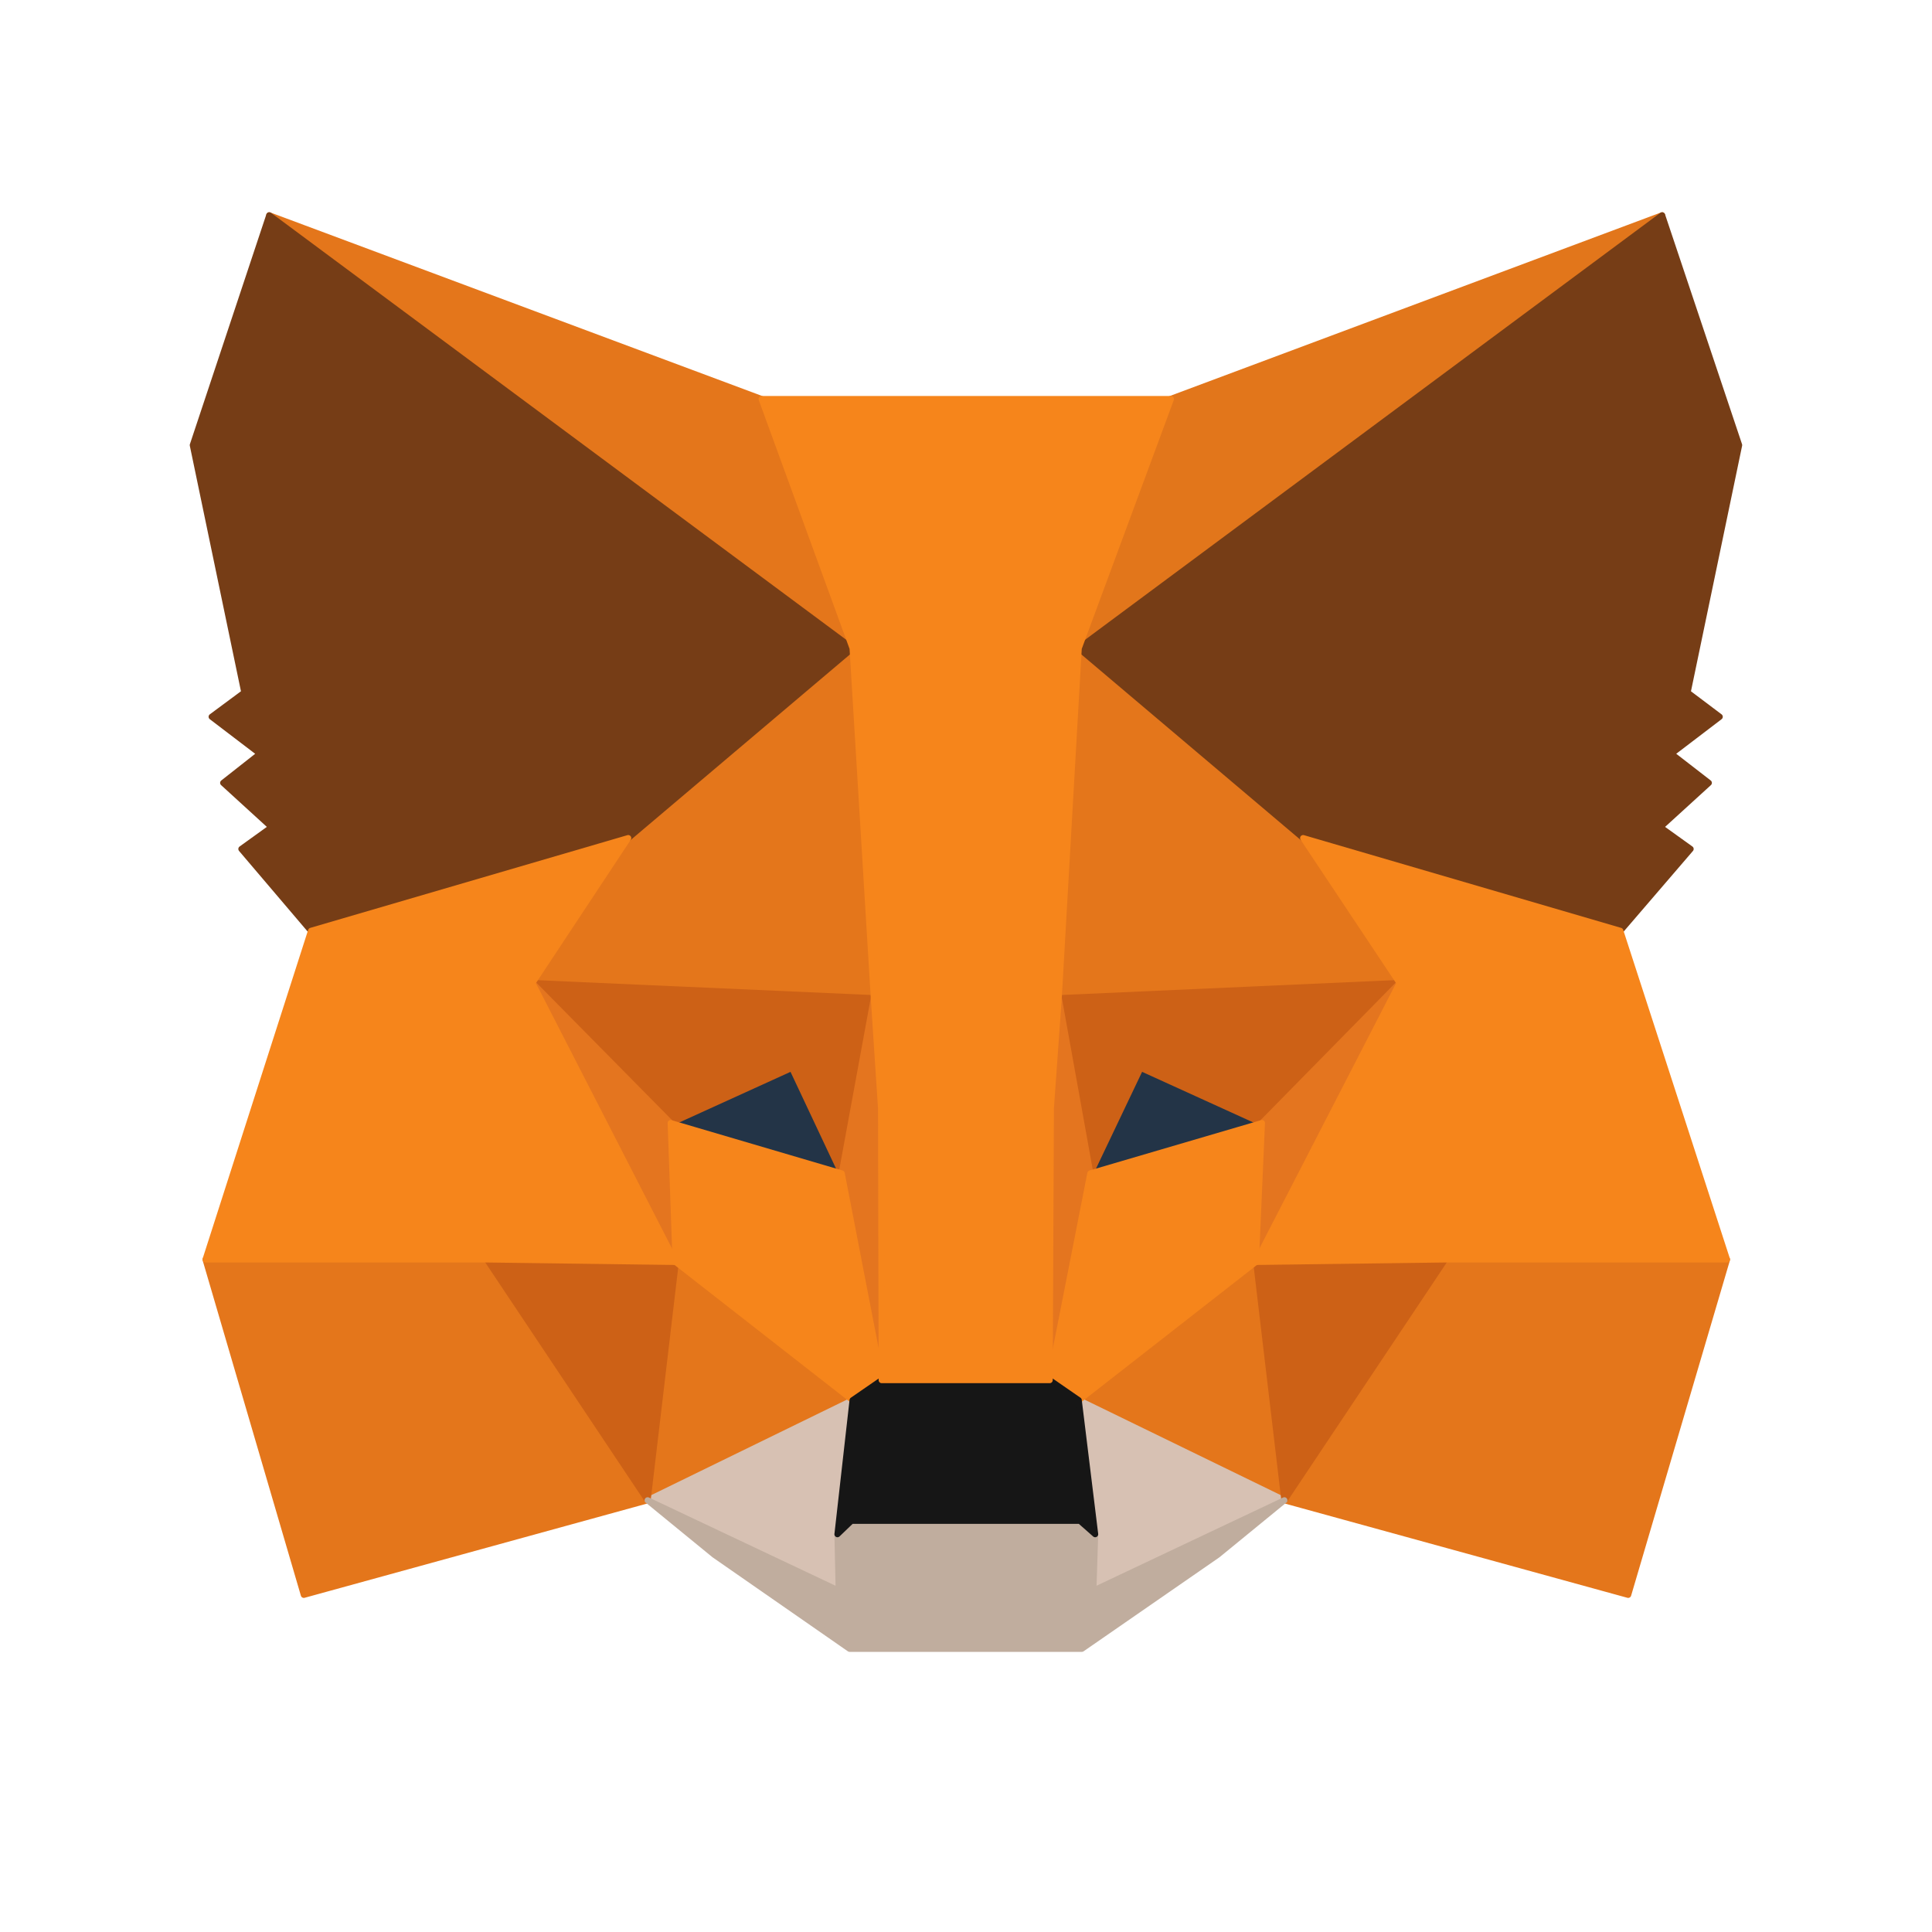 <svg width="28" height="28" viewBox="0 0 28 28" fill="none" xmlns="http://www.w3.org/2000/svg">
<path d="M24.089 3.12L15.345 9.615L16.962 5.783L24.089 3.12Z" fill="#E2761B" stroke="#E2761B" stroke-width="0.088" stroke-linecap="round" stroke-linejoin="round"/>
<path d="M3.902 3.12L12.576 9.676L11.038 5.783L3.902 3.12ZM20.943 18.175L18.614 21.743L23.597 23.114L25.029 18.254L20.943 18.175ZM2.979 18.254L4.403 23.114L9.386 21.743L7.057 18.175L2.979 18.254Z" fill="#E4761B" stroke="#E4761B" stroke-width="0.088" stroke-linecap="round" stroke-linejoin="round"/>
<path d="M9.105 12.145L7.716 14.246L12.664 14.465L12.488 9.148L9.105 12.145ZM18.886 12.145L15.459 9.087L15.345 14.465L20.284 14.246L18.886 12.145ZM9.386 21.742L12.357 20.292L9.79 18.288L9.386 21.742ZM15.635 20.292L18.614 21.742L18.201 18.288L15.635 20.292Z" fill="#E4761B" stroke="#E4761B" stroke-width="0.088" stroke-linecap="round" stroke-linejoin="round"/>
<path d="M18.614 21.743L15.635 20.293L15.872 22.235L15.846 23.052L18.614 21.743ZM9.386 21.743L12.155 23.052L12.137 22.235L12.357 20.293L9.386 21.743Z" fill="#D7C1B3" stroke="#D7C1B3" stroke-width="0.088" stroke-linecap="round" stroke-linejoin="round"/>
<path d="M12.199 17.006L9.72 16.276L11.469 15.477L12.199 17.006ZM15.793 17.006L16.523 15.477L18.28 16.276L15.793 17.006Z" fill="#233447" stroke="#233447" stroke-width="0.088" stroke-linecap="round" stroke-linejoin="round"/>
<path d="M9.386 21.743L9.808 18.174L7.057 18.254L9.386 21.743ZM18.192 18.174L18.614 21.743L20.943 18.254L18.192 18.174ZM20.284 14.246L15.345 14.466L15.802 17.006L16.531 15.476L18.289 16.276L20.284 14.246ZM9.72 16.276L11.478 15.476L12.198 17.006L12.664 14.466L7.716 14.246L9.72 16.276Z" fill="#CD6116" stroke="#CD6116" stroke-width="0.088" stroke-linecap="round" stroke-linejoin="round"/>
<path d="M7.716 14.246L9.79 18.289L9.72 16.276L7.716 14.246ZM18.289 16.276L18.201 18.289L20.284 14.246L18.289 16.276ZM12.664 14.466L12.198 17.006L12.778 20.003L12.91 16.056L12.664 14.466ZM15.345 14.466L15.107 16.048L15.213 20.003L15.802 17.006L15.345 14.466Z" fill="#E4751F" stroke="#E4751F" stroke-width="0.088" stroke-linecap="round" stroke-linejoin="round"/>
<path d="M15.802 17.006L15.213 20.003L15.635 20.293L18.201 18.289L18.289 16.276L15.802 17.006ZM9.72 16.276L9.791 18.289L12.357 20.293L12.779 20.003L12.199 17.006L9.72 16.276Z" fill="#F6851B" stroke="#F6851B" stroke-width="0.088" stroke-linecap="round" stroke-linejoin="round"/>
<path d="M15.846 23.052L15.872 22.235L15.652 22.041H12.339L12.137 22.235L12.155 23.052L9.386 21.743L10.353 22.534L12.313 23.896H15.679L17.647 22.534L18.614 21.743L15.846 23.052Z" fill="#C0AD9E" stroke="#C0AD9E" stroke-width="0.088" stroke-linecap="round" stroke-linejoin="round"/>
<path d="M15.634 20.293L15.213 20.002H12.778L12.356 20.293L12.137 22.235L12.339 22.041H15.652L15.872 22.235L15.634 20.293Z" fill="#161616" stroke="#161616" stroke-width="0.088" stroke-linecap="round" stroke-linejoin="round"/>
<path d="M24.458 10.037L25.205 6.451L24.089 3.12L15.634 9.395L18.886 12.146L23.482 13.491L24.502 12.304L24.062 11.988L24.766 11.346L24.221 10.924L24.924 10.388L24.458 10.037ZM2.794 6.451L3.541 10.037L3.067 10.388L3.77 10.924L3.234 11.346L3.937 11.988L3.498 12.304L4.508 13.491L9.105 12.146L12.356 9.395L3.902 3.12L2.794 6.451Z" fill="#763D16" stroke="#763D16" stroke-width="0.088" stroke-linecap="round" stroke-linejoin="round"/>
<path d="M23.483 13.49L18.886 12.146L20.284 14.246L18.201 18.289L20.943 18.253H25.029L23.483 13.49ZM9.105 12.146L4.508 13.49L2.979 18.253H7.057L9.79 18.289L7.716 14.246L9.105 12.146ZM15.344 14.466L15.634 9.395L16.97 5.783H11.038L12.356 9.395L12.664 14.466L12.769 16.065L12.778 20.002H15.213L15.23 16.065L15.344 14.466Z" fill="#F6851B" stroke="#F6851B" stroke-width="0.088" stroke-linecap="round" stroke-linejoin="round"/>
</svg>
